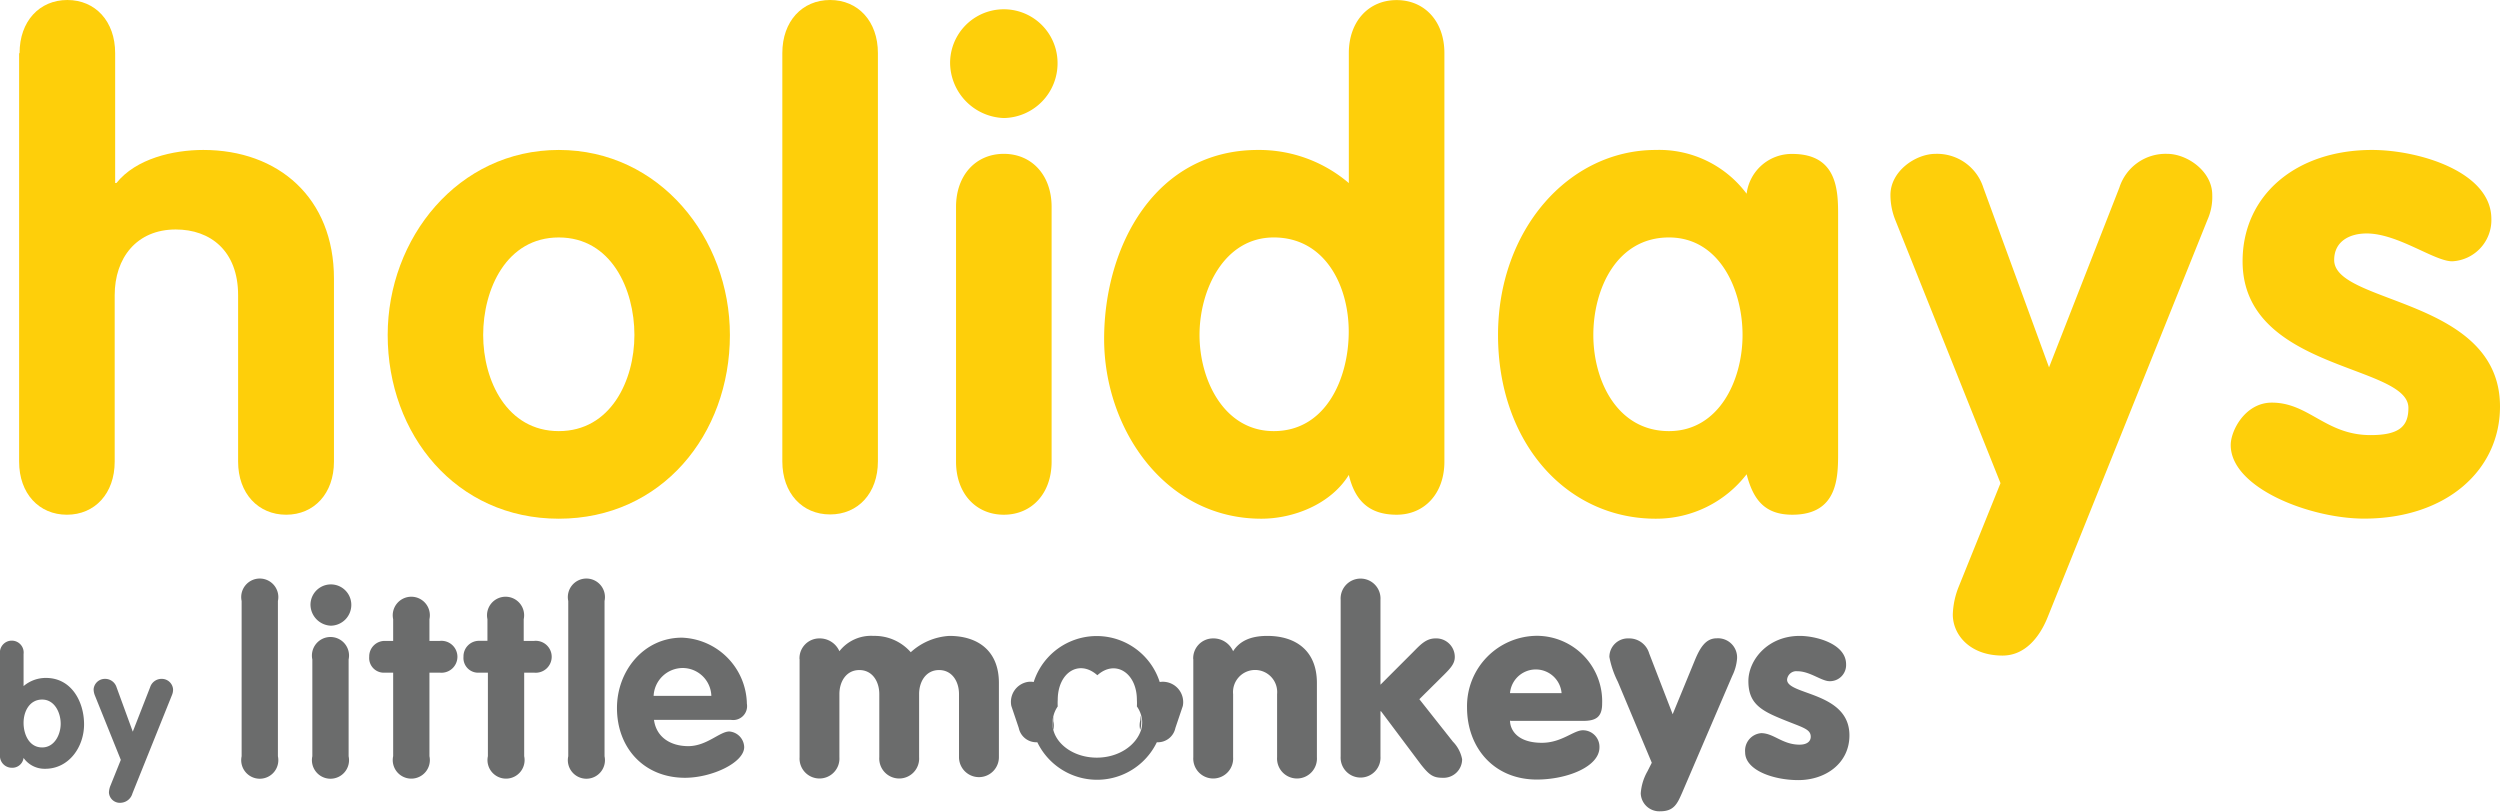 <svg id="Layer_1" data-name="Layer 1" xmlns="http://www.w3.org/2000/svg" viewBox="0 0 269.42 87.47"><defs><style>.cls-1{fill:#6b6c6c;}.cls-2{fill:#fecf0a;}</style></defs><title>holidays-logo</title><path class="cls-1" d="M9.34,76.83a1.28,1.28,0,1,1,2.54,0v3.46a3.68,3.68,0,0,1,2.42-.88c2.74,0,4.1,2.56,4.1,5s-1.63,4.79-4.19,4.79a2.77,2.77,0,0,1-2.33-1.17,1.22,1.22,0,0,1-1.27,1.06,1.28,1.28,0,0,1-1.27-1.41V76.83ZM13.88,86.9c1.33,0,2-1.38,2-2.56s-0.65-2.6-2-2.6-2,1.27-2,2.51S12.48,86.9,13.88,86.9Z" transform="translate(-9.34 -6.35)"/><path class="cls-1" d="M19.55,81.26a1.79,1.79,0,0,1-.12-0.65,1.22,1.22,0,0,1,1.2-1.1,1.29,1.29,0,0,1,1.27.9l1.75,4.79,1.87-4.79a1.29,1.29,0,0,1,1.27-.9,1.22,1.22,0,0,1,1.2,1.1,1.49,1.49,0,0,1-.12.65l-4.26,10.6a1.37,1.37,0,0,1-1.2,1,1.18,1.18,0,0,1-1.33-1.1A2.15,2.15,0,0,1,21.25,91l1.11-2.76Z" transform="translate(-9.34 -6.35)"/><path class="cls-2" d="M11.45,12.07c0-3.43,2.14-5.72,5.15-5.72s5.15,2.29,5.15,5.72v14h0.14C24,23.44,28,22.51,31.25,22.51c8.08,0,14.08,5.15,14.08,13.87V56.1c0,3.43-2.14,5.72-5.15,5.72S35,59.53,35,56.1V38.16c0-4.79-3-7.08-6.72-7.08-4.22,0-6.58,3.07-6.58,7.08V56.1c0,3.43-2.14,5.72-5.15,5.72s-5.15-2.29-5.15-5.72v-44Z" transform="translate(-9.34 -6.35)"/><path class="cls-2" d="M88,42.45c0,10.72-7.36,19.8-18.44,19.8s-18.44-9.08-18.44-19.8c0-10.43,7.58-19.94,18.44-19.94S88,32,88,42.45Zm-26.59,0c0,4.93,2.57,10.36,8.15,10.36s8.15-5.43,8.15-10.36-2.5-10.51-8.15-10.51S61.41,37.52,61.41,42.45Z" transform="translate(-9.34 -6.35)"/><path class="cls-2" d="M93.65,12.07c0-3.43,2.14-5.72,5.15-5.72s5.15,2.29,5.15,5.72v44c0,3.43-2.14,5.72-5.15,5.72s-5.15-2.29-5.15-5.72v-44Z" transform="translate(-9.34 -6.35)"/><path class="cls-2" d="M123.31,13.14a5.89,5.89,0,0,1-5.79,5.93,6,6,0,0,1-5.79-5.93A5.79,5.79,0,0,1,123.31,13.14ZM112.37,28.65c0-3.43,2.14-5.72,5.15-5.72s5.15,2.29,5.15,5.72V56.1c0,3.43-2.14,5.72-5.15,5.72s-5.15-2.29-5.15-5.72V28.65Z" transform="translate(-9.34 -6.35)"/><path class="cls-2" d="M165,56.1c0,3.43-2.14,5.72-5.15,5.72s-4.5-1.57-5.15-4.29c-1.93,3.14-5.93,4.72-9.43,4.72-10.36,0-16.94-9.65-16.94-19.37,0-10,5.5-20.37,16.58-20.37a14.9,14.9,0,0,1,9.79,3.57v-14c0-3.43,2.14-5.72,5.15-5.72S165,8.64,165,12.07v44ZM146.61,31.94c-5.36,0-8,5.65-8,10.51s2.64,10.36,8,10.36c5.65,0,8.08-5.72,8.08-10.72S152.11,31.94,146.61,31.94Z" transform="translate(-9.34 -6.35)"/><path class="cls-2" d="M207.43,55.1c0,2.64,0,6.72-4.93,6.72-3,0-4.22-1.64-4.93-4.36a12.31,12.31,0,0,1-9.79,4.79c-9.65,0-17-8.22-17-19.8,0-11.29,7.58-19.94,17-19.94a11.76,11.76,0,0,1,9.79,4.72,4.89,4.89,0,0,1,4.93-4.29c4.93,0,4.93,4.07,4.93,6.72V55.1ZM189.2,52.81c5.36,0,7.93-5.43,7.93-10.36s-2.5-10.51-7.93-10.51c-5.65,0-8.15,5.57-8.15,10.51S183.63,52.81,189.2,52.81Z" transform="translate(-9.34 -6.35)"/><path class="cls-2" d="M213.57,30a7.26,7.26,0,0,1-.5-2.64c0-2.57,2.72-4.43,4.86-4.43a5.23,5.23,0,0,1,5.15,3.64l7.08,19.37,7.58-19.37a5.23,5.23,0,0,1,5.15-3.64c2.14,0,4.86,1.86,4.86,4.43a6,6,0,0,1-.5,2.64L230,72.89C229.15,75,227.58,77,225.15,77c-3.5,0-5.36-2.22-5.36-4.43a8.69,8.69,0,0,1,.64-3l4.5-11.15Z" transform="translate(-9.34 -6.35)"/><path class="cls-2" d="M273.61,34.51c-1.93,0-5.86-3-9.22-3-1.86,0-3.5.86-3.5,2.86,0,4.79,17.87,4.07,17.87,15.79,0,6.86-5.79,12.08-14.65,12.08-5.79,0-14.37-3.29-14.37-7.93,0-1.57,1.57-4.57,4.43-4.57,4,0,5.79,3.5,10.65,3.5,3.15,0,4.07-1,4.07-2.93,0-4.72-17.87-4-17.87-15.8,0-7.15,5.79-12,13.94-12,5.07,0,12.87,2.36,12.87,7.43A4.45,4.45,0,0,1,273.61,34.51Z" transform="translate(-9.34 -6.35)"/><path class="cls-1" d="M95.5,77.38a2.14,2.14,0,0,1,2.15-2.23,2.31,2.31,0,0,1,2.15,1.38,4.33,4.33,0,0,1,3.69-1.65,5.16,5.16,0,0,1,4,1.76,6.74,6.74,0,0,1,4.16-1.76c3,0,5.34,1.54,5.34,5.07v8a2.15,2.15,0,1,1-4.3,0v-6.8c0-1.35-.74-2.59-2.15-2.59s-2.15,1.24-2.15,2.59v6.8a2.15,2.15,0,1,1-4.29,0v-6.8c0-1.35-.74-2.59-2.15-2.59s-2.15,1.24-2.15,2.59v6.8a2.15,2.15,0,1,1-4.29,0V77.38Z" transform="translate(-9.34 -6.35)"/><path class="cls-1" d="M135,79.85a2,2,0,0,0-.68,0,7.13,7.13,0,0,0-13.58,0,1.84,1.84,0,0,0-.7,0,2.18,2.18,0,0,0-1.71,2.58l0.8,2.37a1.93,1.93,0,0,0,2,1.54,7.15,7.15,0,0,0,12.88,0,1.93,1.93,0,0,0,2-1.54l0.8-2.37A2.19,2.19,0,0,0,135,79.85ZM127.54,88c-2.33,0-4.26-1.3-4.69-3a2.7,2.7,0,0,1,0-1.42,3.08,3.08,0,0,1,.48-1.1,5.37,5.37,0,0,1,0-.7c0-2.94,2.29-4.42,4.27-2.66,1.92-1.73,4.26-.28,4.26,2.66a5.37,5.37,0,0,1,0,.7,3.11,3.11,0,0,1,.47,1,2.52,2.52,0,0,1,.1.73,2.88,2.88,0,0,1-.11.78C131.77,86.73,129.84,88,127.54,88Z" transform="translate(-9.34 -6.35)"/><path class="cls-1" d="M137.93,77.38a2.14,2.14,0,0,1,2.15-2.23,2.31,2.31,0,0,1,2.15,1.38c0.69-1.07,1.84-1.65,3.69-1.65,3,0,5.34,1.54,5.34,5.07v8a2.15,2.15,0,1,1-4.29,0v-6.8a2.38,2.38,0,1,0-4.74,0v6.8a2.15,2.15,0,1,1-4.29,0V77.38Z" transform="translate(-9.34 -6.35)"/><path class="cls-1" d="M153.82,71a2.15,2.15,0,1,1,4.29,0v9.14l3.5-3.5c0.74-.74,1.38-1.49,2.42-1.49a2,2,0,0,1,2.09,2c0,0.77-.5,1.27-1.51,2.26l-2.31,2.29,3.61,4.57a3.7,3.7,0,0,1,1,1.9,2,2,0,0,1-2.12,2c-1,0-1.43-.3-2.34-1.46L158.17,83h-0.06v4.85a2.15,2.15,0,1,1-4.29,0V71Z" transform="translate(-9.34 -6.35)"/><path class="cls-1" d="M172.07,84c0,0.91.69,2.4,3.44,2.4,2.12,0,3.41-1.35,4.41-1.35a1.78,1.78,0,0,1,1.79,1.84c0,2.09-3.5,3.47-6.75,3.47-4.63,0-7.52-3.44-7.52-7.76A7.58,7.58,0,0,1,175,74.87a7.06,7.06,0,0,1,7,7.3c0,1.51-.72,1.87-2.09,1.87h-7.76Zm5.56-2.95a2.79,2.79,0,0,0-5.56,0h5.56Z" transform="translate(-9.34 -6.35)"/><path class="cls-1" d="M187.35,88.55l-3.66-8.73a10,10,0,0,1-.91-2.67,2,2,0,0,1,2.09-2,2.24,2.24,0,0,1,2.2,1.62l2.53,6.55,2.4-5.84c0.55-1.32,1.16-2.34,2.34-2.34a2.06,2.06,0,0,1,2.2,2.18,5.09,5.09,0,0,1-.52,1.87l-5.4,12.59c-0.5,1.13-.85,2-2.34,2a2,2,0,0,1-2.12-1.93,5.56,5.56,0,0,1,.72-2.37Z" transform="translate(-9.34 -6.35)"/><path class="cls-1" d="M199.14,85.36c1.35,0,2.29,1.24,4.13,1.24,0.88,0,1.21-.41,1.21-0.85,0-.88-0.94-1-3.33-2-2.2-.91-3.39-1.73-3.39-4s2.09-4.87,5.53-4.87c1.73,0,5,.83,5,3.06a1.74,1.74,0,0,1-1.79,1.82c-0.85,0-2.12-1.07-3.44-1.07a1,1,0,0,0-1.13.91c0,1.68,6.72,1.29,6.72,6,0,3-2.56,4.82-5.51,4.82-2.7,0-5.73-1.07-5.73-3A1.89,1.89,0,0,1,199.14,85.36Z" transform="translate(-9.34 -6.35)"/><path class="cls-1" d="M122.85,85a2.7,2.7,0,0,1,0-1.42l0,0.49A1.94,1.94,0,0,1,122.85,85Z" transform="translate(-9.34 -6.35)"/><path class="cls-1" d="M132.33,84.23a2.88,2.88,0,0,1-.11.78,2,2,0,0,1,0-1l0.06-.54A2.52,2.52,0,0,1,132.33,84.23Z" transform="translate(-9.34 -6.35)"/><path class="cls-1" d="M35.38,71.12a2,2,0,1,1,3.91,0V87.85a2,2,0,1,1-3.91,0V71.12Z" transform="translate(-9.34 -6.35)"/><path class="cls-1" d="M47.2,71.53A2.24,2.24,0,0,1,45,73.78a2.29,2.29,0,0,1-2.2-2.25A2.2,2.2,0,0,1,47.2,71.53ZM43,77.42a2,2,0,1,1,3.91,0V87.85a2,2,0,1,1-3.91,0V77.42Z" transform="translate(-9.34 -6.35)"/><path class="cls-1" d="M51.71,78.84H50.84a1.58,1.58,0,0,1-1.71-1.71,1.67,1.67,0,0,1,1.71-1.71h0.87V73.08a2,2,0,1,1,3.91,0v2.34h1.11a1.72,1.72,0,1,1,0,3.42H55.62v9a2,2,0,1,1-3.91,0v-9Z" transform="translate(-9.34 -6.35)"/><path class="cls-1" d="M61.92,78.84H61a1.58,1.58,0,0,1-1.71-1.71A1.67,1.67,0,0,1,61,75.41h0.87V73.08a2,2,0,1,1,3.91,0v2.34h1.11a1.72,1.72,0,1,1,0,3.42H65.83v9a2,2,0,1,1-3.91,0v-9Z" transform="translate(-9.34 -6.35)"/><path class="cls-1" d="M70.58,71.12a2,2,0,1,1,3.91,0V87.85a2,2,0,1,1-3.91,0V71.12Z" transform="translate(-9.34 -6.35)"/><path class="cls-1" d="M79.82,83.94c0.27,1.93,1.87,2.82,3.69,2.82,2,0,3.39-1.58,4.43-1.58a1.74,1.74,0,0,1,1.6,1.68c0,1.68-3.48,3.31-6.38,3.31-4.4,0-7.33-3.2-7.33-7.52,0-4,2.88-7.58,7-7.58a7.27,7.27,0,0,1,7,7.12,1.5,1.5,0,0,1-1.71,1.74H79.82ZM86,81.34a3.1,3.1,0,0,0-3.12-3,3.15,3.15,0,0,0-3.1,3H86Z" transform="translate(-9.34 -6.35)"/></svg>
